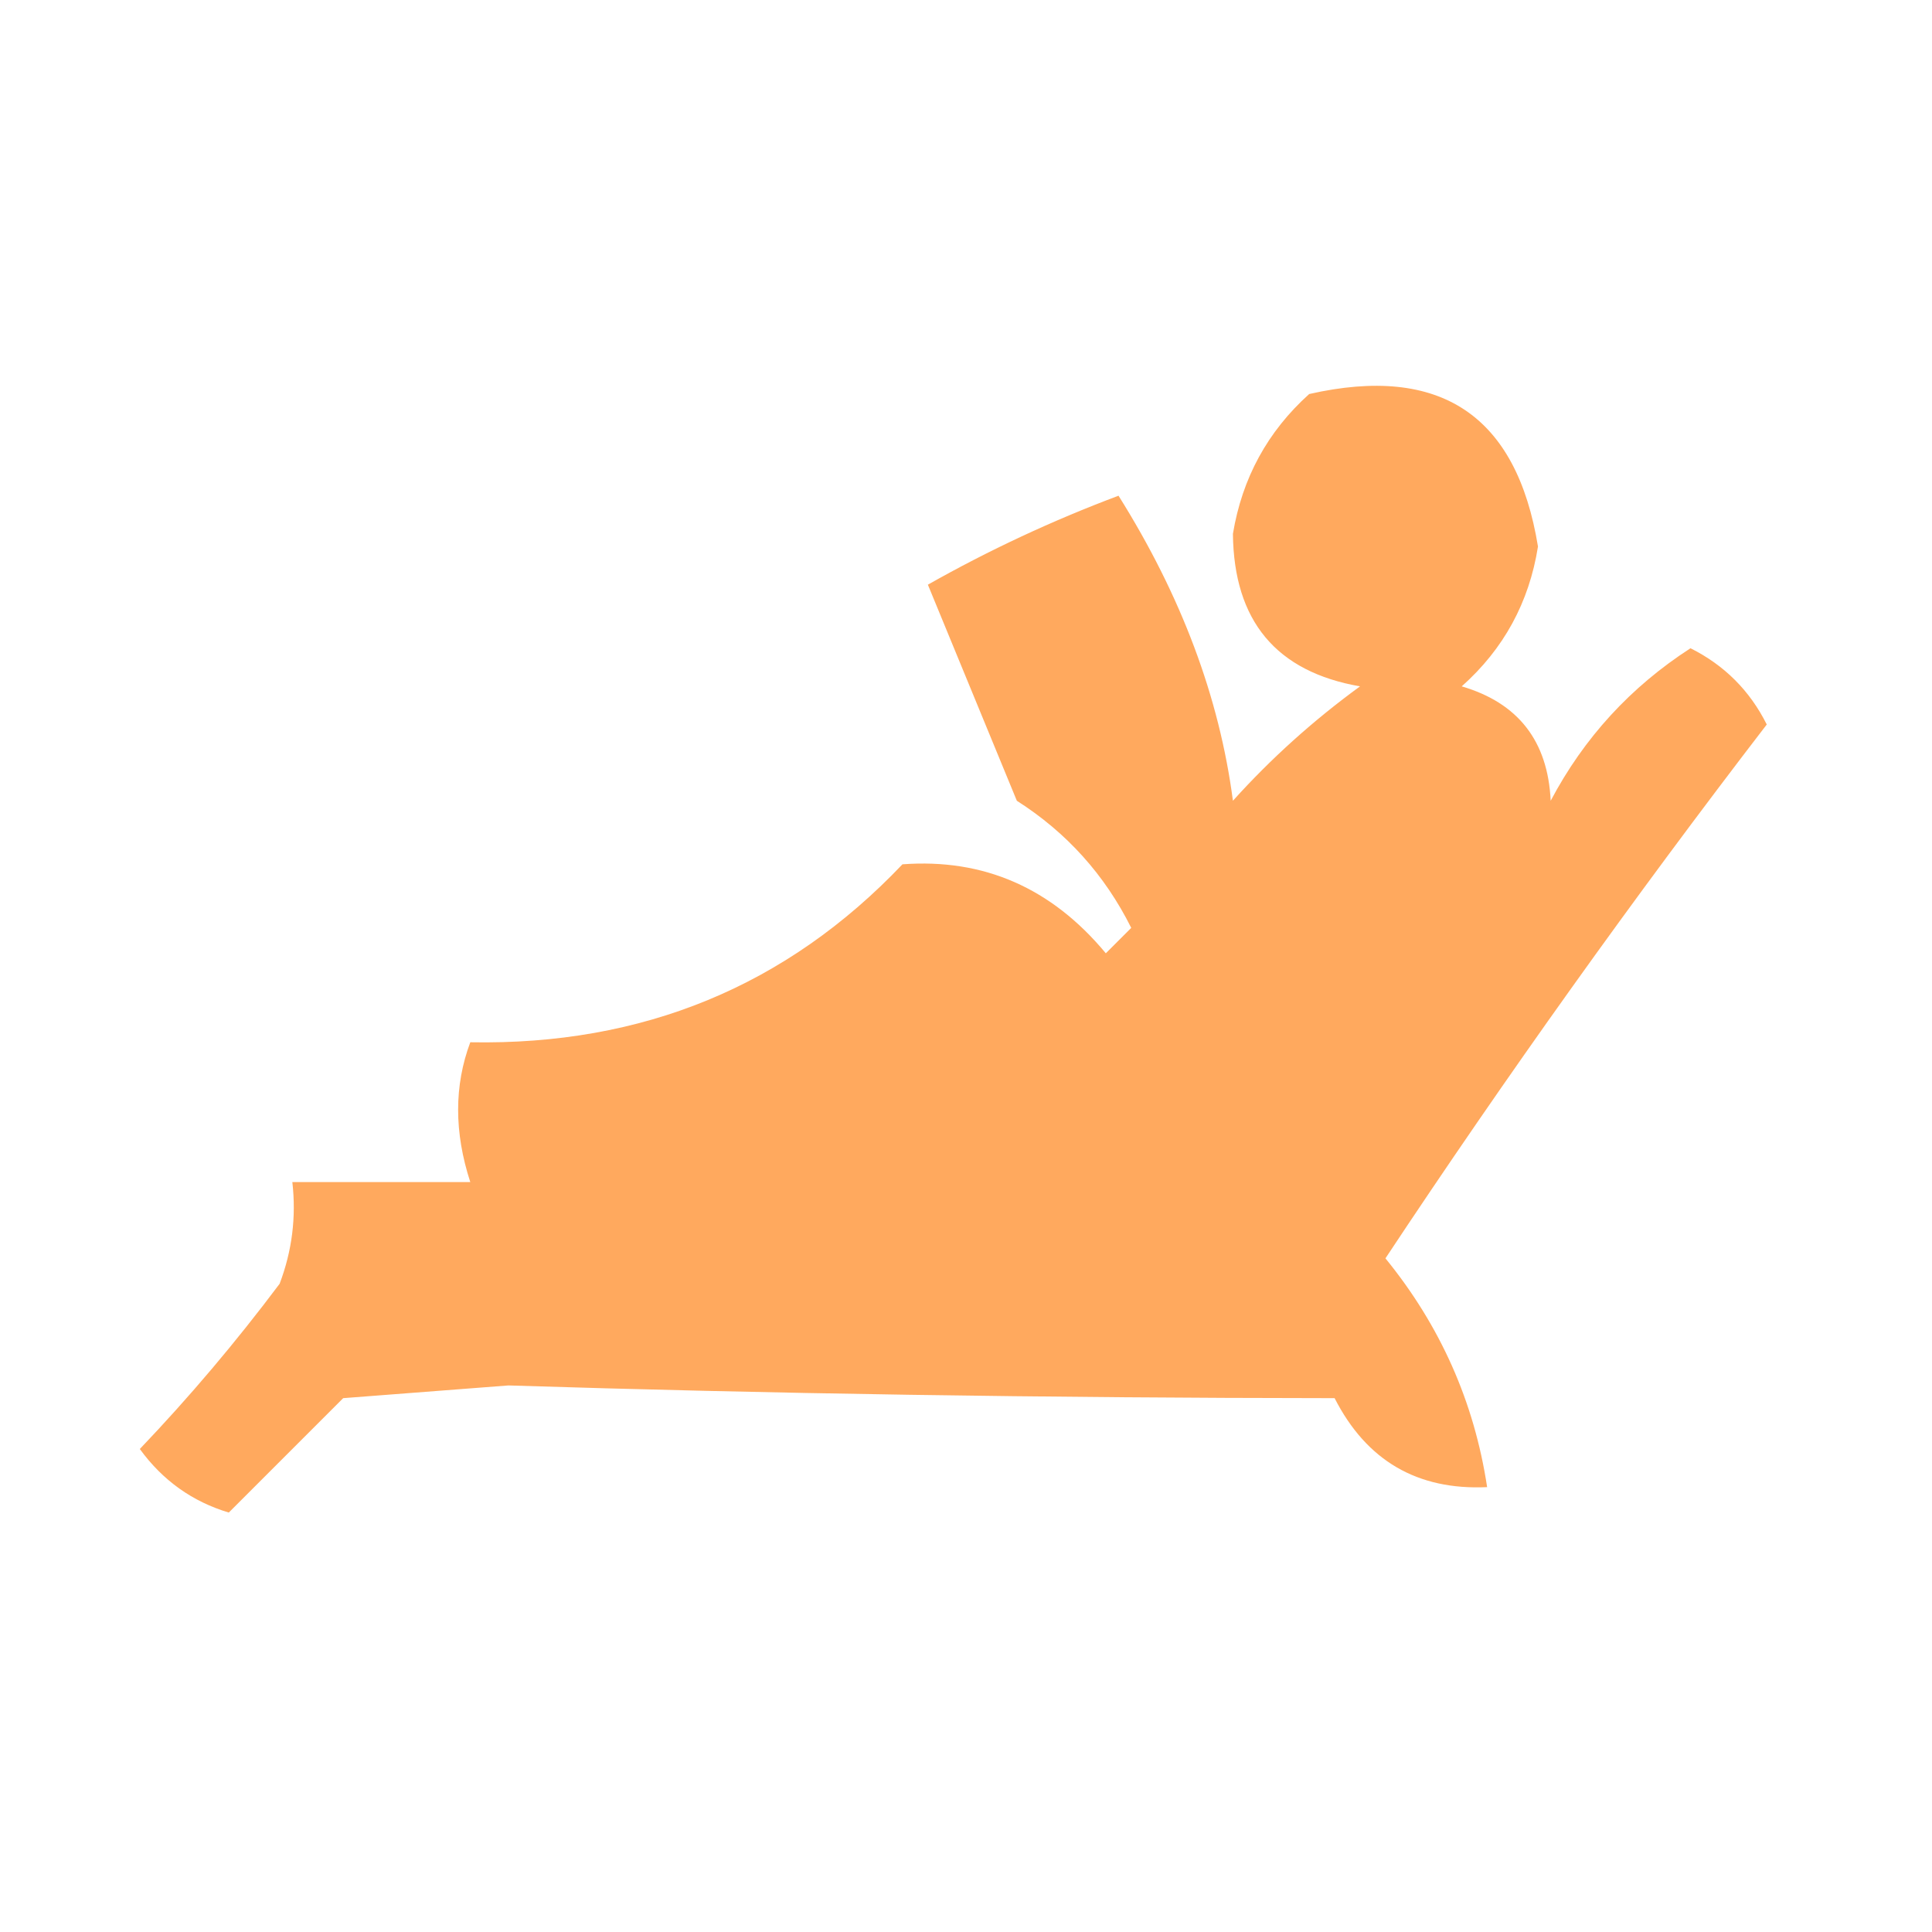 <?xml version="1.0" encoding="UTF-8"?>
<!DOCTYPE svg PUBLIC "-//W3C//DTD SVG 1.1//EN" "http://www.w3.org/Graphics/SVG/1.1/DTD/svg11.dtd">
<svg xmlns="http://www.w3.org/2000/svg" version="1.1" width="76px" height="76px" style="shape-rendering:geometricPrecision; text-rendering:geometricPrecision; image-rendering:optimizeQuality; fill-rule:evenodd; clip-rule:evenodd" xmlns:xlink="http://www.w3.org/1999/xlink">
<g><path style="opacity:0.701" fill="#ff851a" d="M 51.5,15.5 C 56.658,14.331 59.658,16.331 60.5,21.5C 60.152,23.697 59.152,25.53 57.5,27C 59.723,27.652 60.89,29.152 61,31.5C 62.309,29.024 64.142,27.024 66.5,25.5C 67.833,26.167 68.833,27.167 69.5,28.5C 64.255,35.324 59.255,42.324 54.5,49.5C 56.658,52.148 57.992,55.148 58.5,58.5C 55.755,58.627 53.755,57.46 52.5,55C 41.034,54.99 30.201,54.823 20,54.5C 17.833,54.667 15.667,54.833 13.5,55C 11.978,56.522 10.478,58.022 9,59.5C 7.566,59.07 6.399,58.236 5.5,57C 7.442,54.966 9.275,52.8 11,50.5C 11.49,49.207 11.657,47.873 11.5,46.5C 13.833,46.5 16.167,46.5 18.5,46.5C 17.862,44.54 17.862,42.707 18.5,41C 25.276,41.127 30.942,38.794 35.5,34C 38.697,33.761 41.364,34.928 43.5,37.5C 43.833,37.167 44.167,36.833 44.5,36.5C 43.459,34.415 41.959,32.748 40,31.5C 38.829,28.65 37.662,25.816 36.5,23C 38.898,21.644 41.398,20.477 44,19.5C 46.468,23.433 47.968,27.433 48.5,31.5C 49.992,29.843 51.658,28.343 53.5,27C 50.203,26.425 48.536,24.425 48.5,21C 48.863,18.808 49.863,16.974 51.5,15.5 Z"/></g>
</svg>

